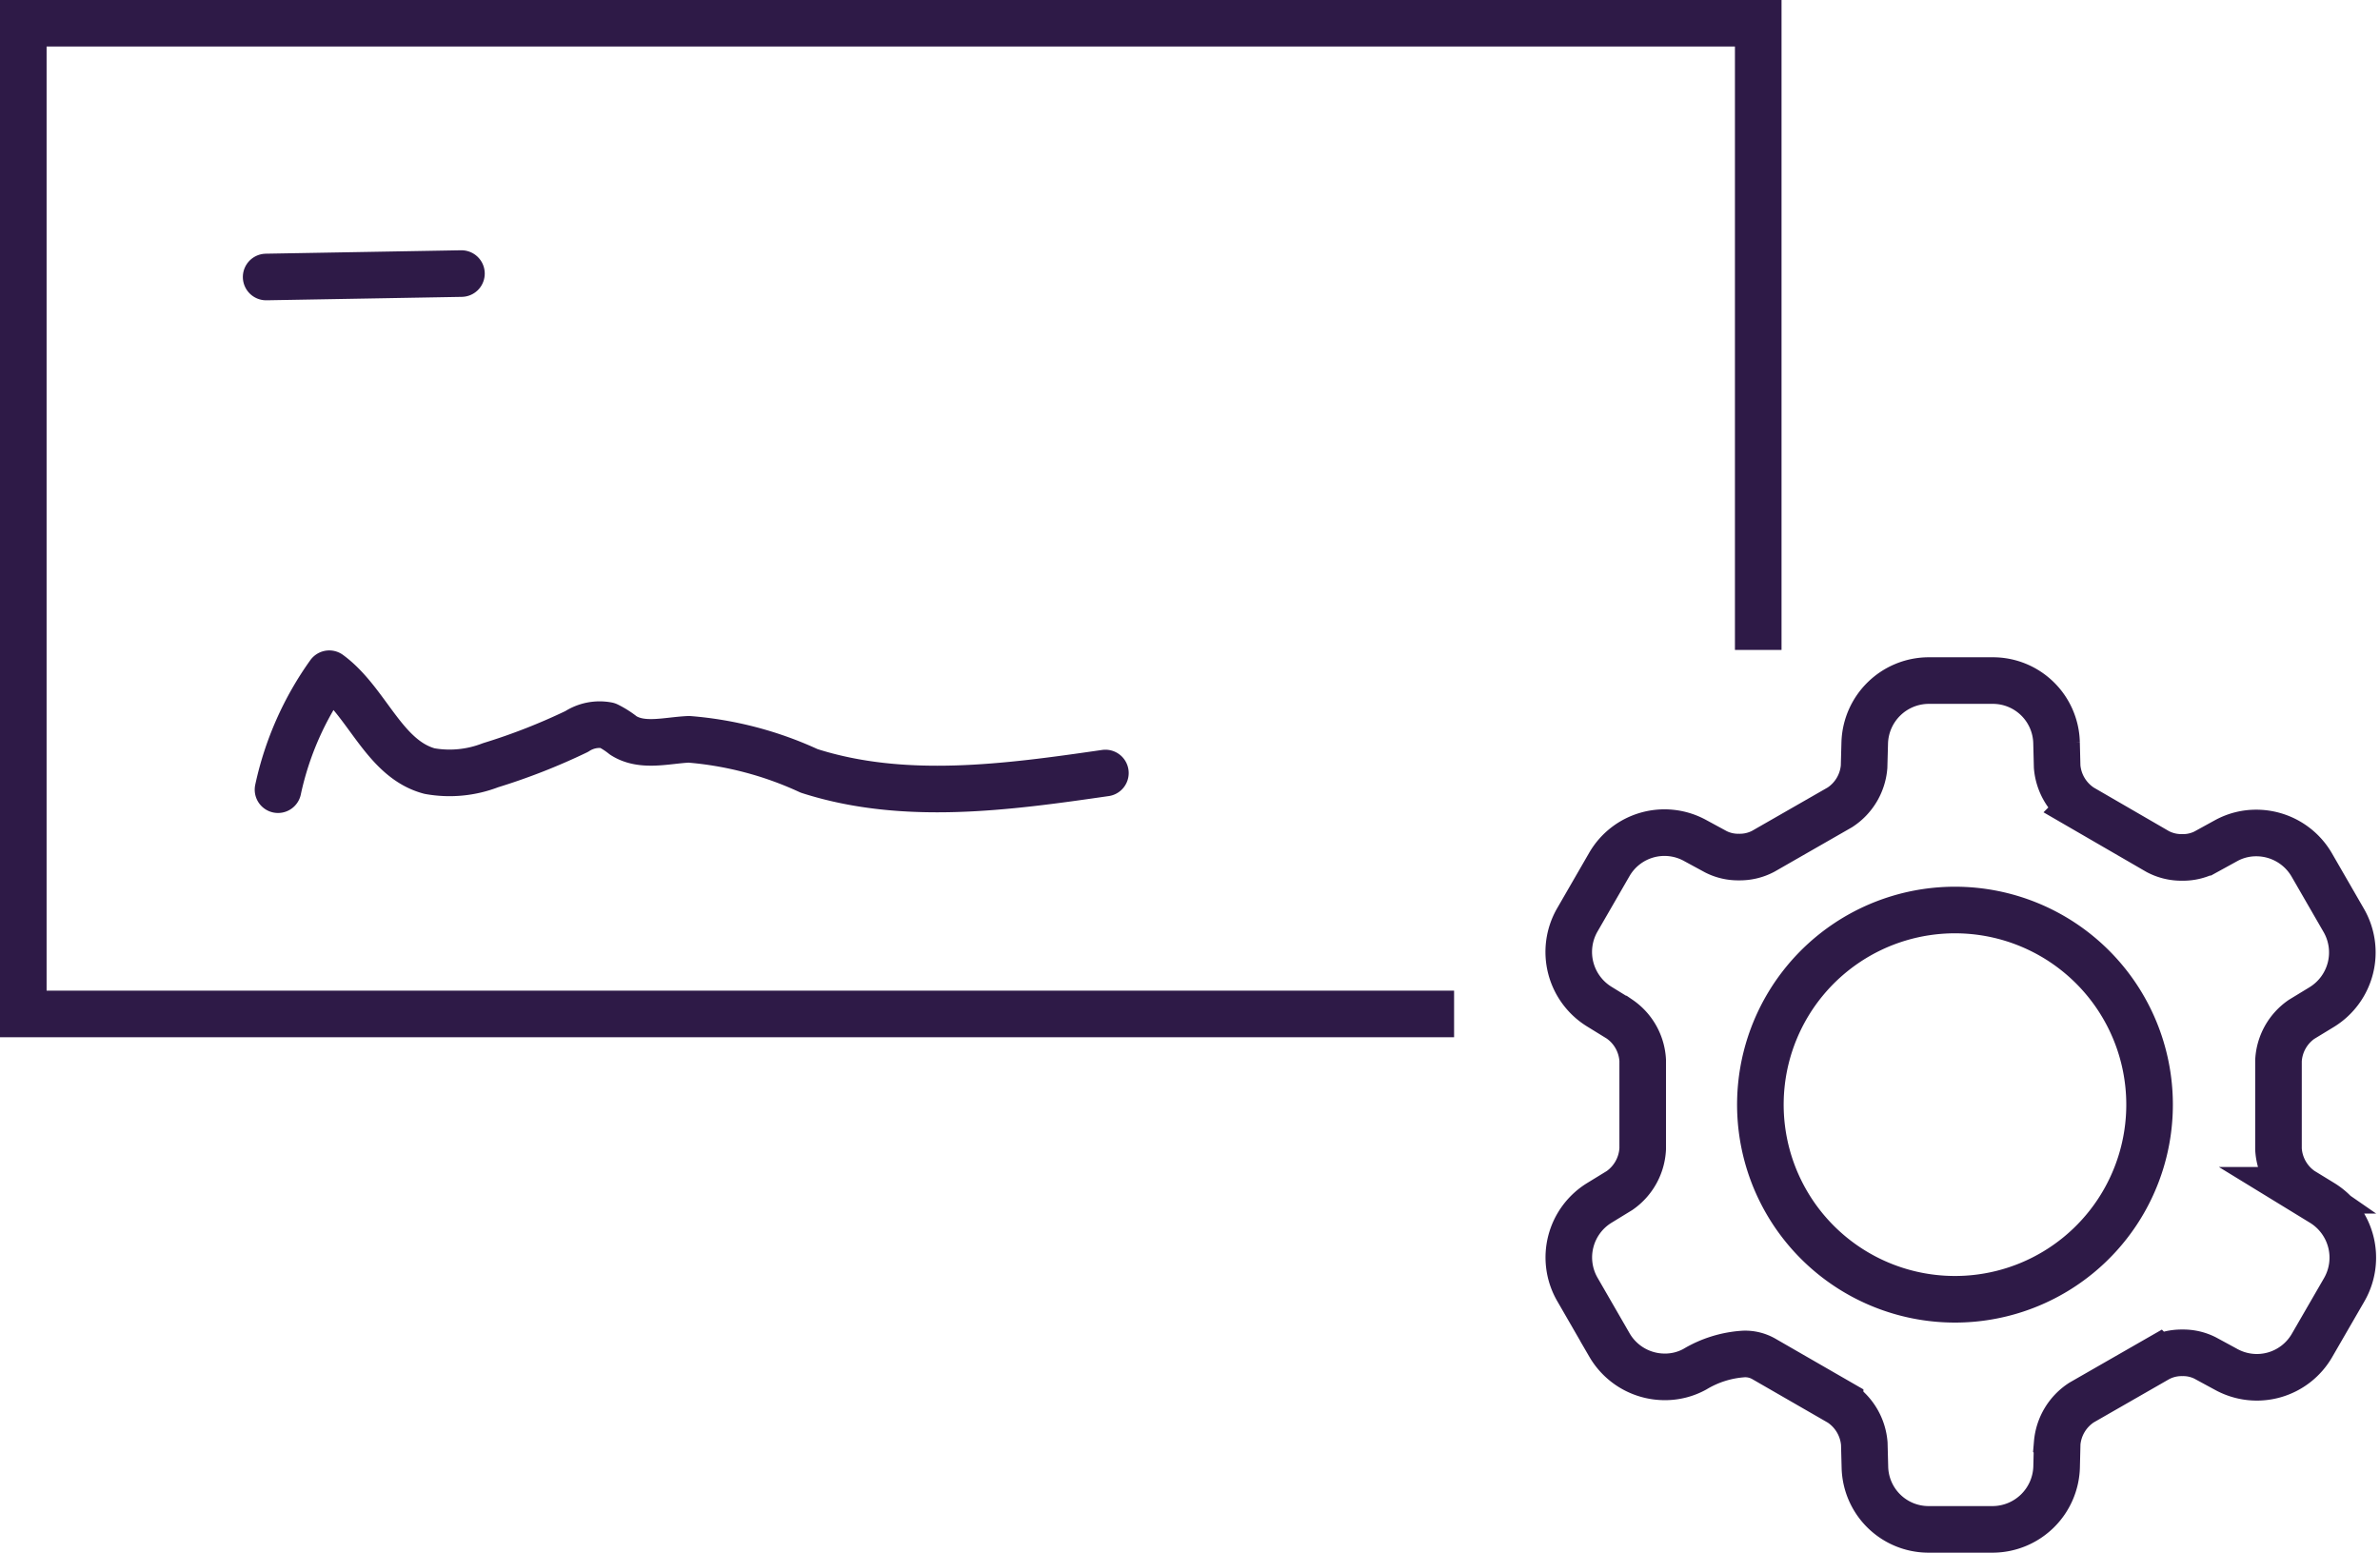 <svg xmlns="http://www.w3.org/2000/svg" width="102.172" height="66.643" viewBox="0 0 102.172 66.643">
  <g data-name="Group 16272" transform="translate(-0.16 -9.204)">
    <g data-name="Group 14529" transform="translate(1.16 10.204)">
      <path data-name="Path 11979" d="M62.583,52.724H1.16V10.2H75.64v26.9" transform="translate(-1.16 -10.204)" fill="none" stroke="#2e1a47" stroke-width="2"/>
      <line data-name="Line 134" y1="0.147" x2="8.385" transform="translate(10.425 10.742)" fill="none" stroke="#2e1a47" stroke-linecap="round" stroke-linejoin="round" stroke-width="2"/>
      <path data-name="Path 11980" d="M8.268,33.327a13.377,13.377,0,0,1,2.2-4.977c1.638,1.2,2.343,3.66,4.309,4.18a4.865,4.865,0,0,0,2.612-.252,26.519,26.519,0,0,0,3.7-1.448,1.8,1.8,0,0,1,1.323-.262,3.726,3.726,0,0,1,.683.435c.811.515,1.854.206,2.809.162a15.162,15.162,0,0,1,5.163,1.355c4.074,1.308,8.482.706,12.72.092" transform="translate(2.667 -0.433)" fill="none" stroke="#2e1a47" stroke-linecap="round" stroke-linejoin="round" stroke-width="2"/>
    </g>
    <path data-name="Path 11977" d="M76.62,50.955l-.874-.535a2.308,2.308,0,0,1-.992-1.774V44.856a2.3,2.3,0,0,1,.991-1.774l.874-.532a2.751,2.751,0,0,0,.946-3.7l-1.385-2.4A2.752,2.752,0,0,0,73.8,35.083a2.669,2.669,0,0,0-1.288.326l-.911.5a2.093,2.093,0,0,1-.978.222,2.167,2.167,0,0,1-1.049-.249l-3.28-1.9a2.313,2.313,0,0,1-1.042-1.746l-.026-1.04A2.734,2.734,0,0,0,62.5,28.541H59.726a2.756,2.756,0,0,0-2.734,2.671l-.028,1.028a2.3,2.3,0,0,1-1.038,1.742l-3.289,1.885a2.146,2.146,0,0,1-1.049.249,2.11,2.11,0,0,1-.977-.222l-.9-.488a2.733,2.733,0,0,0-3.682,1.026l-1.386,2.4a2.755,2.755,0,0,0,.948,3.7l.869.535a2.3,2.3,0,0,1,1,1.772v3.8a2.319,2.319,0,0,1-.991,1.788l-.872.534a2.746,2.746,0,0,0-.948,3.7l1.385,2.4a2.745,2.745,0,0,0,2.377,1.366,2.657,2.657,0,0,0,1.285-.326,4.639,4.639,0,0,1,2.114-.657,1.617,1.617,0,0,1,.84.206l3.285,1.892a2.317,2.317,0,0,1,1.038,1.748L57,62.327a2.733,2.733,0,0,0,2.726,2.646H62.5A2.757,2.757,0,0,0,65.229,62.3l.025-1.028A2.31,2.31,0,0,1,66.3,59.529l3.282-1.882a2.147,2.147,0,0,1,1.048-.252,2.083,2.083,0,0,1,.98.225l.9.488a2.733,2.733,0,0,0,3.682-1.028l1.388-2.4A2.757,2.757,0,0,0,76.62,50.955Zm-7.4-4.211a8.354,8.354,0,1,1-8.352-8.355,8.354,8.354,0,0,1,8.352,8.355Z" transform="translate(23.22 9.874)" fill="none" stroke="#2e1a47" stroke-width="2"/>
  </g>
</svg>

